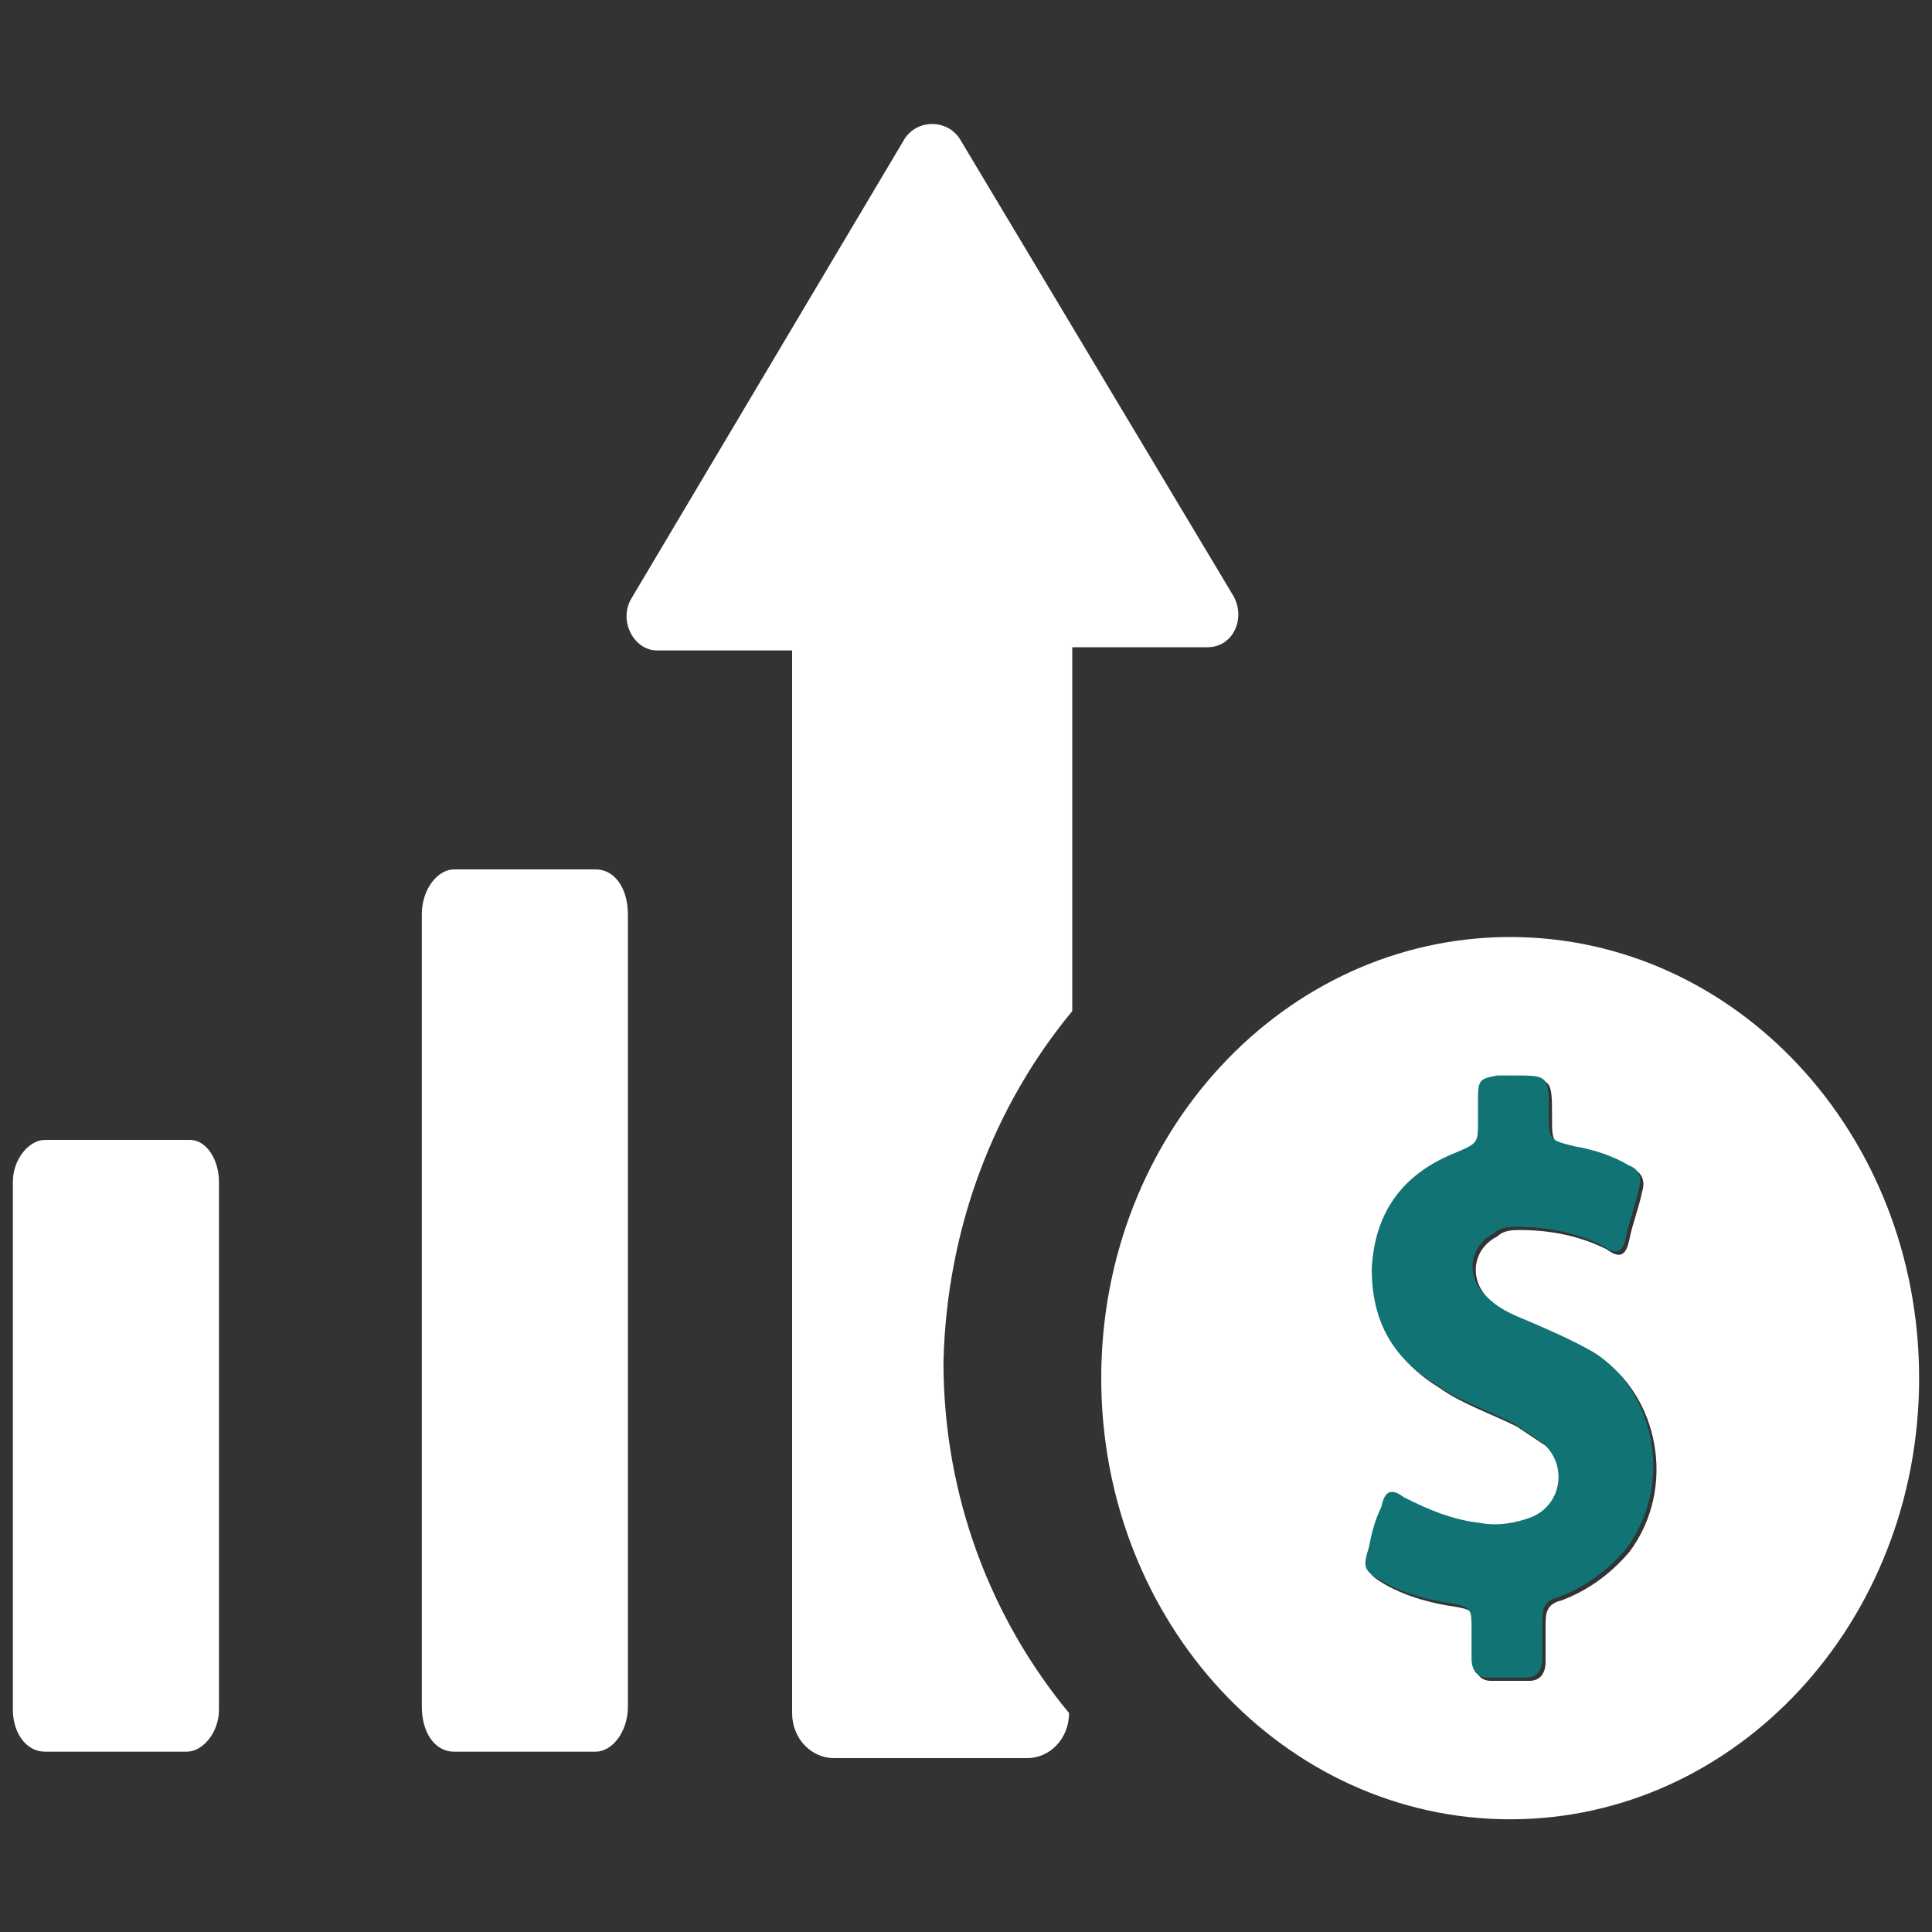 <?xml version="1.0" encoding="utf-8"?>
<!-- Generator: Adobe Illustrator 22.1.0, SVG Export Plug-In . SVG Version: 6.00 Build 0)  -->
<svg version="1.1" id="圖層_1" xmlns="http://www.w3.org/2000/svg" xmlns:xlink="http://www.w3.org/1999/xlink" x="0px" y="0px"
	 viewBox="0 0 60 60" style="enable-background:new 0 0 60 60;" xml:space="preserve">
<rect x="0" y="0" width="60" height="60" fill="#333333" stroke="none"/>
<style type="text/css">
	.st0{fill:#FFFFFF;}
	.st1{fill:#117374;}
</style>
<desc>Created with Sketch.</desc>
<g id="Symbols">
	<g id="icon_x2F_footer_x2F_6" transform="translate(-19, 0)">
		<g id="growth-1" transform="translate(19, 0)">
			<path id="Shape" class="st0" d="M5.9,35.4H1.4c-0.5,0-1,0.6-1,1.3v2.6v11.2v2.6c0,0.7,0.4,1.3,1,1.3h4.4c0.5,0,1-0.6,1-1.3v-2.6
				V39.3v-2.6C6.8,36,6.4,35.4,5.9,35.4z"/>
			<path id="Shape_1_" class="st0" d="M18.5,27h-4.4c-0.5,0-1,0.6-1,1.4v10.3v4V53c0,0.8,0.4,1.4,1,1.4h4.4c0.5,0,1-0.6,1-1.4V42.7
				v-4V28.4C19.5,27.6,19.1,27,18.5,27z"/>
			<path id="Shape_2_" class="st0" d="M33.3,31.4V20.1h4.2c0.8,0,1.2-0.9,0.8-1.6L29.8,4.3c-0.4-0.6-1.3-0.6-1.7,0l-8.5,14.3
				c-0.4,0.7,0.1,1.6,0.8,1.6h4.2v33c0,0.8,0.6,1.4,1.3,1.4h6c0.7,0,1.3-0.6,1.3-1.4c-2.4-2.9-3.9-6.7-3.9-10.9
				C29.4,38.1,30.9,34.3,33.3,31.4z"/>
			<path id="Shape_3_" class="st0" d="M46.9,29.1c-7,0-12.7,6.1-12.7,13.7s5.7,13.7,12.7,13.7s12.7-6.1,12.7-13.7
				S53.9,29.1,46.9,29.1z M50.6,48.2c-0.6,0.7-1.3,1.2-2.1,1.5C48.1,49.8,48,50,48,50.4s0,0.8,0,1.2s-0.2,0.6-0.5,0.6
				c-0.4,0-0.8,0-1.2,0c-0.3,0-0.5-0.2-0.5-0.6c0-0.3,0-0.6,0-0.9c0-0.6,0-0.7-0.6-0.8c-0.7-0.1-1.5-0.3-2.2-0.7
				c-0.5-0.3-0.6-0.4-0.4-1c0.1-0.5,0.2-0.9,0.4-1.3c0.1-0.5,0.3-0.6,0.7-0.3c0.8,0.4,1.5,0.7,2.4,0.8c0.5,0.1,1.1,0,1.6-0.2
				c0.9-0.4,1.1-1.6,0.3-2.3c-0.3-0.2-0.6-0.4-0.9-0.6c-0.8-0.4-1.7-0.7-2.4-1.2c-1.3-0.8-2-1.9-2-3.6c0.1-1.9,1.1-3,2.6-3.6
				c0.7-0.3,0.7-0.3,0.7-1c0-0.3,0-0.5,0-0.7c0-0.6,0.1-0.6,0.6-0.7c0.2,0,0.3,0,0.5,0c1.1,0,1.1,0,1.1,1.2c0,0.8,0,0.8,0.8,1
				c0.6,0.1,1.2,0.3,1.7,0.6c0.3,0.1,0.4,0.4,0.3,0.7c-0.1,0.5-0.3,1-0.4,1.5c-0.1,0.5-0.3,0.6-0.7,0.3c-0.8-0.4-1.7-0.6-2.7-0.6
				c-0.2,0-0.5,0-0.7,0.2c-0.8,0.4-0.9,1.4-0.2,2c0.3,0.3,0.7,0.5,1.2,0.7c0.7,0.3,1.4,0.6,2.1,1C51.5,43.3,52.1,46.2,50.6,48.2z"/>
		</g>
	</g>
</g>
<desc>Created with Sketch.</desc>
<path class="st1" d="M50.5,48.1c-0.6,0.7-1.3,1.2-2.1,1.5c-0.4,0.1-0.5,0.3-0.5,0.7s0,0.8,0,1.2s-0.2,0.6-0.5,0.6
	c-0.4,0-0.8,0-1.2,0c-0.3,0-0.5-0.2-0.5-0.6c0-0.3,0-0.6,0-0.9c0-0.6,0-0.7-0.6-0.8c-0.7-0.1-1.5-0.3-2.2-0.7
	c-0.5-0.3-0.6-0.4-0.4-1c0.1-0.5,0.2-0.9,0.4-1.3c0.1-0.5,0.3-0.6,0.7-0.3c0.8,0.4,1.5,0.7,2.4,0.8c0.5,0.1,1.1,0,1.6-0.2
	c0.9-0.4,1.1-1.6,0.3-2.3c-0.3-0.2-0.6-0.4-0.9-0.6c-0.8-0.4-1.7-0.7-2.4-1.2c-1.3-0.8-2-1.9-2-3.6c0.1-1.9,1.1-3,2.6-3.6
	c0.7-0.3,0.7-0.3,0.7-1c0-0.3,0-0.5,0-0.7c0-0.6,0.1-0.6,0.6-0.7c0.2,0,0.3,0,0.5,0c1.1,0,1.1,0,1.1,1.2c0,0.8,0,0.8,0.8,1
	c0.6,0.1,1.2,0.3,1.7,0.6c0.3,0.1,0.4,0.4,0.3,0.7c-0.1,0.5-0.3,1-0.4,1.5c-0.1,0.5-0.3,0.6-0.7,0.3c-0.8-0.4-1.7-0.6-2.7-0.6
	c-0.2,0-0.5,0-0.7,0.2c-0.8,0.4-0.9,1.4-0.2,2c0.3,0.3,0.7,0.5,1.2,0.7c0.7,0.3,1.4,0.6,2.1,1C51.4,43.2,52,46.1,50.5,48.1z"/>
</svg>
